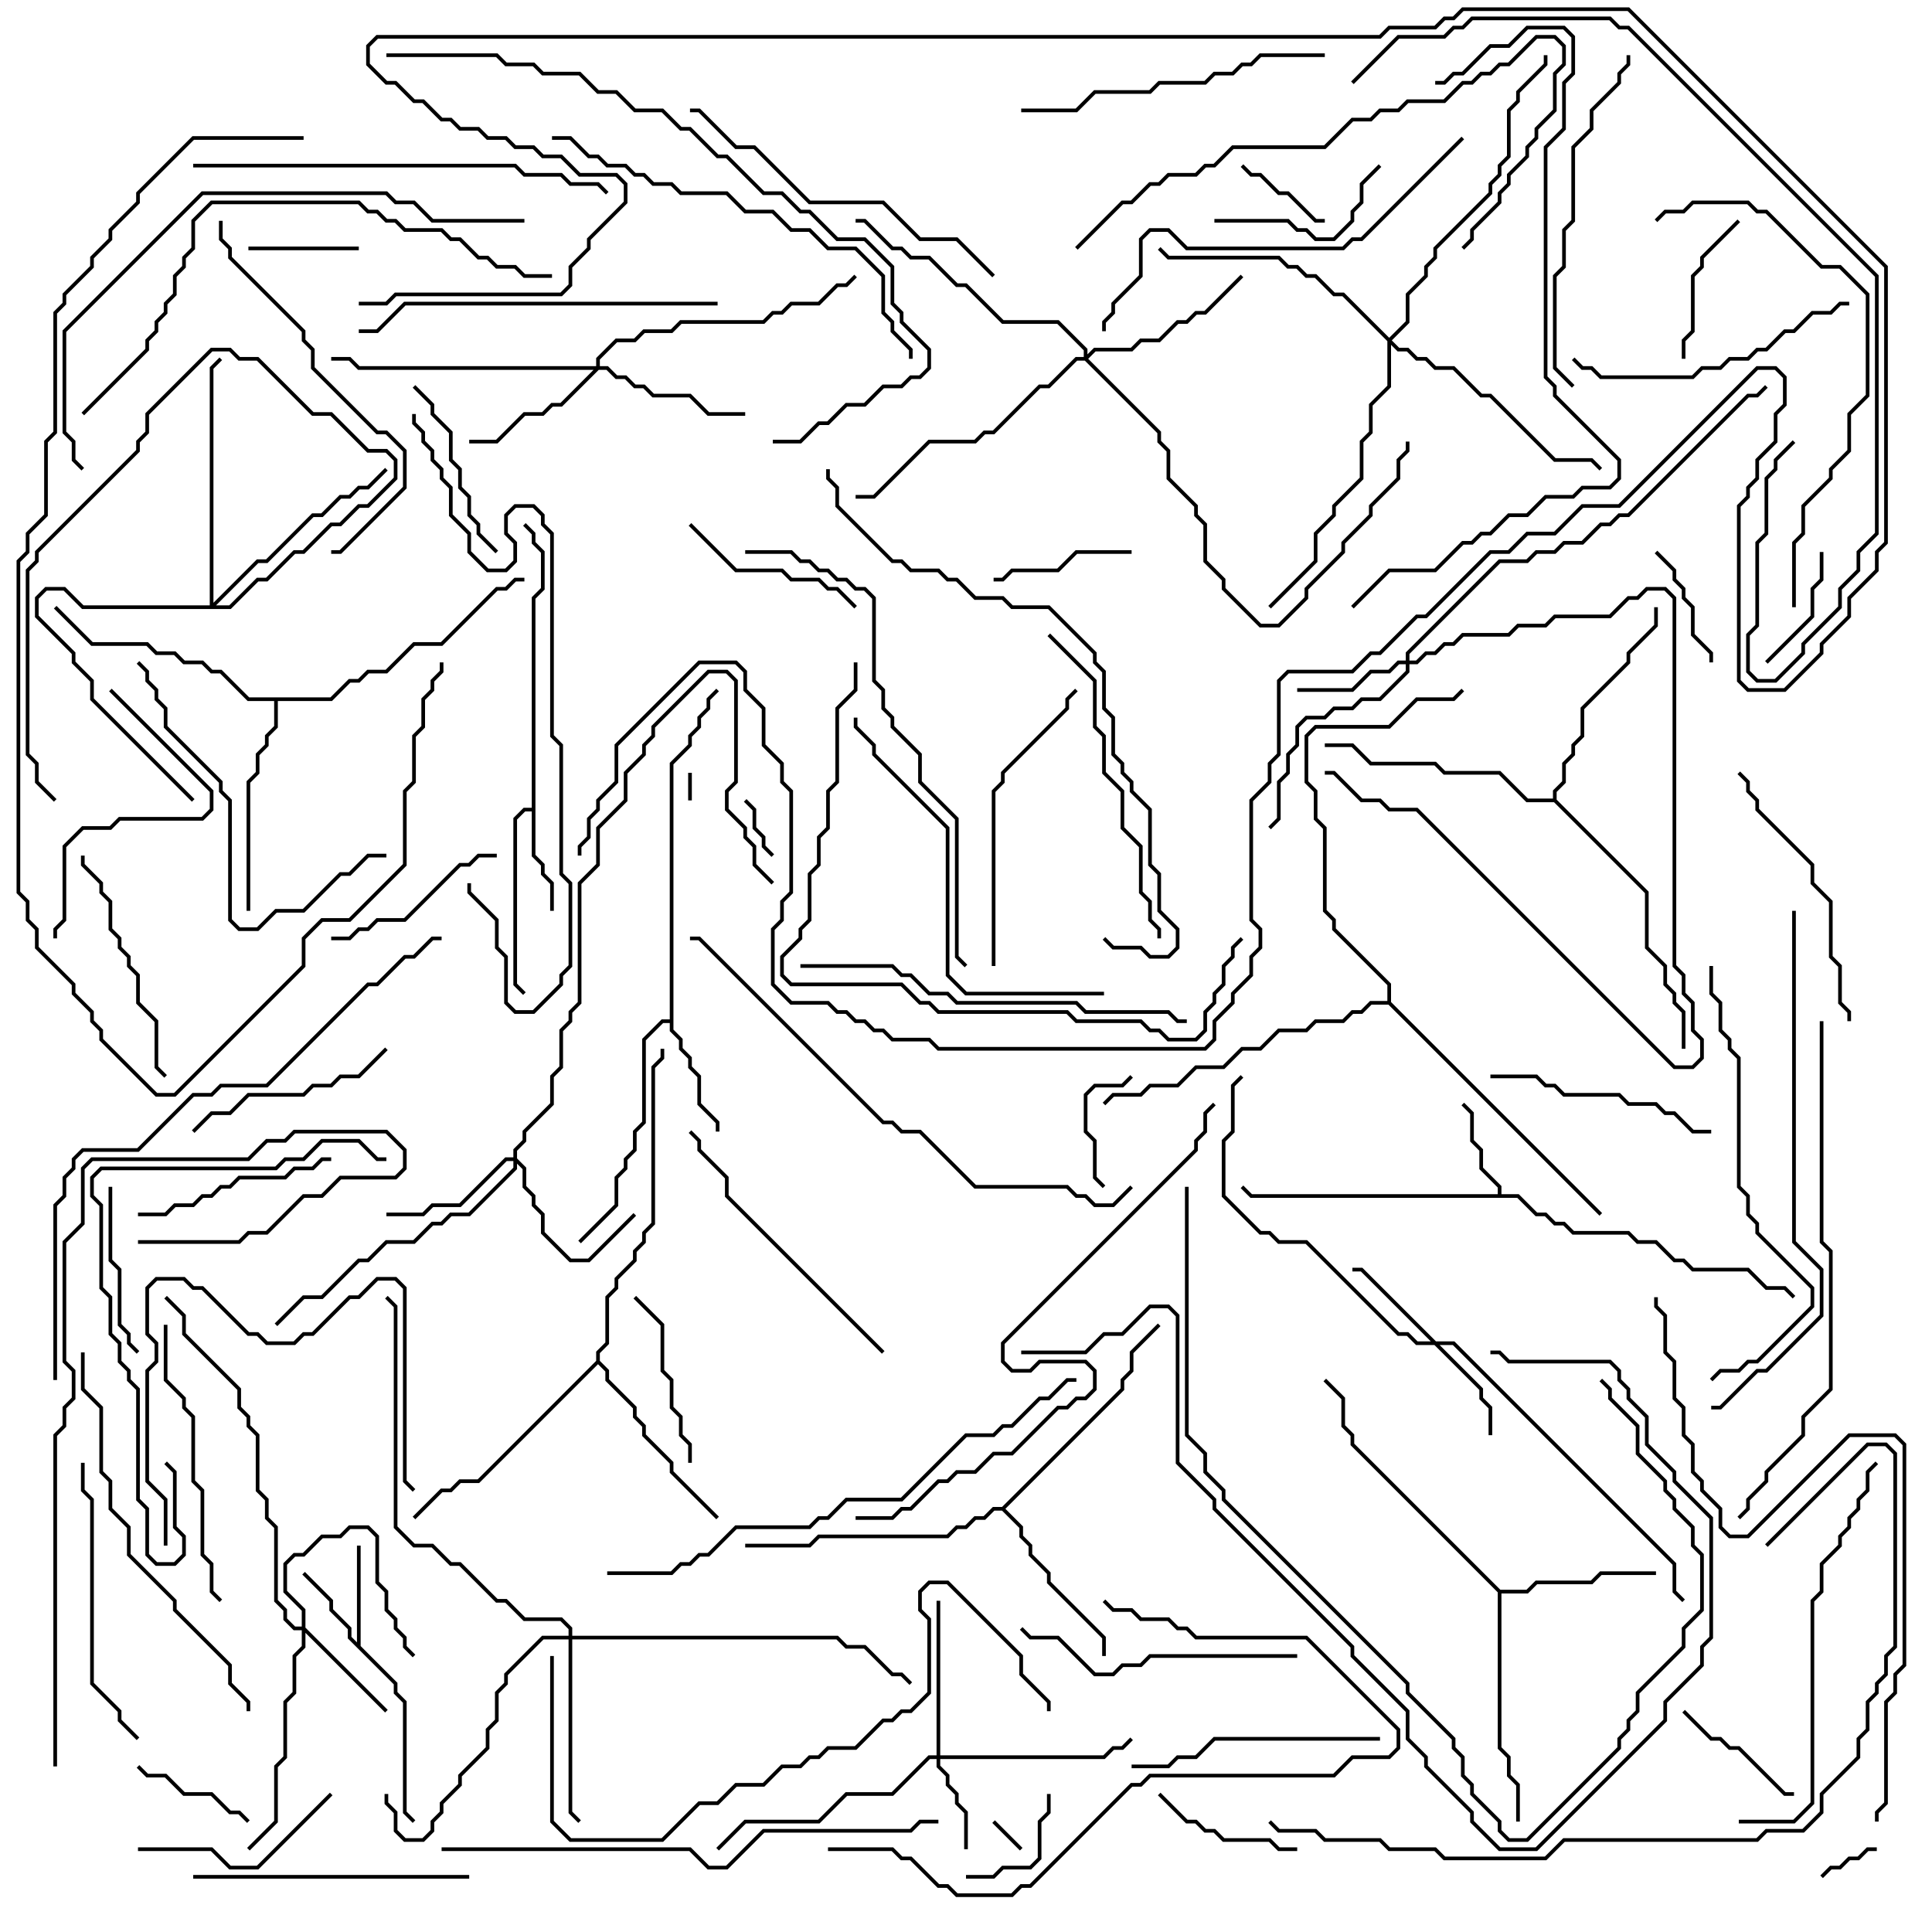 <svg version="1.1" width="105" height="105" xmlns="http://www.w3.org/2000/svg"><path d="M19.4,89.259L19.4,84L19.6,84L19.6,89.459L21.6,91.459L21.6,91.959L22.1,92.459L22.1,98.459L22.571,98.929L22.429,99.071L21.9,98.541L21.9,92.541L21.4,92.041L21.4,91.541L18.9,89.041L18.9,88.541L17.9,87.541L17.9,87.041L16.429,85.571L16.571,85.429L18.1,86.959L18.1,87.459L19.1,88.459L19.1,88.959z" stroke="none"/><path d="M81.4,64.9L81.4,64.541L80.4,63.541L80.4,62.541L79.9,62.041L79.9,60.541L79.429,60.071L79.571,59.929L80.1,60.459L80.1,61.959L80.6,62.459L80.6,63.459L81.6,64.459L81.6,64.9L82.541,64.9L83.541,65.9L84.041,65.9L84.541,66.4L85.041,66.4L85.541,66.9L88.541,66.9L89.041,67.4L90.041,67.4L91.041,68.4L91.541,68.4L92.041,68.9L95.041,68.9L96.041,69.9L97.041,69.9L97.571,70.429L97.429,70.571L96.959,70.1L95.959,70.1L94.959,69.1L91.959,69.1L91.459,68.6L90.959,68.6L89.959,67.6L88.959,67.6L88.459,67.1L85.459,67.1L84.959,66.6L84.459,66.6L83.959,66.1L83.459,66.1L82.459,65.1L67.959,65.1L67.429,64.571L67.571,64.429L68.041,64.9z" stroke="none"/><path d="M28.9,43.9L28.9,32.459L29.4,31.959L29.4,30.041L28.9,29.541L28.9,29.041L28.429,28.571L28.571,28.429L29.1,28.959L29.1,29.459L29.6,29.959L29.6,32.041L29.1,32.541L29.1,46.459L29.6,46.959L29.6,47.459L30.1,47.959L30.1,49.5L29.9,49.5L29.9,48.041L29.4,47.541L29.4,47.041L28.9,46.541L28.9,44.1L28.541,44.1L28.1,44.541L28.1,53.459L28.571,53.929L28.429,54.071L27.9,53.541L27.9,44.459L28.459,43.9z" stroke="none"/><path d="M36.4,55.4L36.4,41.459L37.4,40.459L37.4,39.959L37.9,39.459L37.9,38.959L38.4,38.459L38.4,37.959L38.929,37.429L39.071,37.571L38.6,38.041L38.6,38.541L38.1,39.041L38.1,39.541L37.6,40.041L37.6,40.541L36.6,41.541L36.6,55.959L37.1,56.459L37.1,56.959L37.6,57.459L37.6,57.959L38.1,58.459L38.1,59.959L39.1,60.959L39.1,61.5L38.9,61.5L38.9,61.041L37.9,60.041L37.9,58.541L37.4,58.041L37.4,57.541L36.9,57.041L36.9,56.541L36.4,56.041L36.4,55.6L36.041,55.6L35.1,56.541L35.1,61.041L34.6,61.541L34.6,62.541L34.1,63.041L34.1,63.541L33.6,64.041L33.6,65.541L31.571,67.571L31.429,67.429L33.4,65.459L33.4,63.959L33.9,63.459L33.9,62.959L34.4,62.459L34.4,61.459L34.9,60.959L34.9,56.459L35.959,55.4z" stroke="none"/><path d="M81.541,86.4L82.959,86.4L83.459,85.9L86.459,85.9L86.959,85.4L90,85.4L90,85.6L87.041,85.6L86.541,86.1L83.541,86.1L83.041,86.6L81.6,86.6L81.6,94.959L82.1,95.459L82.1,96.459L82.6,96.959L82.6,99L82.4,99L82.4,97.041L81.9,96.541L81.9,95.541L81.4,95.041L81.4,86.541L73.4,78.541L73.4,78.041L72.9,77.541L72.9,76.041L71.929,75.071L72.071,74.929L73.1,75.959L73.1,77.459L73.6,77.959L73.6,78.459z" stroke="none"/><path d="M54.459,81.9L60.9,75.459L60.9,74.959L61.4,74.459L61.4,73.459L62.929,71.929L63.071,72.071L61.6,73.541L61.6,74.541L61.1,75.041L61.1,75.541L54.641,82L55.6,82.959L55.6,83.459L56.1,83.959L56.1,84.459L57.1,85.459L57.1,85.959L60.1,88.959L60.1,90L59.9,90L59.9,89.041L56.9,86.041L56.9,85.541L55.9,84.541L55.9,84.041L55.4,83.541L55.4,83.041L54.459,82.1L54.041,82.1L53.541,82.6L53.041,82.6L52.541,83.1L52.041,83.1L51.541,83.6L44.541,83.6L44.041,84.1L40.5,84.1L40.5,83.9L43.959,83.9L44.459,83.4L51.459,83.4L51.959,82.9L52.459,82.9L52.959,82.4L53.459,82.4L53.959,81.9z" stroke="none"/><path d="M32.4,73.959L32.4,73.459L32.9,72.959L32.9,70.459L33.4,69.959L33.4,69.459L34.4,68.459L34.4,67.959L34.9,67.459L34.9,66.959L35.4,66.459L35.4,57.959L35.9,57.459L35.9,57L36.1,57L36.1,57.541L35.6,58.041L35.6,66.541L35.1,67.041L35.1,67.541L34.6,68.041L34.6,68.541L33.6,69.541L33.6,70.041L33.1,70.541L33.1,73.041L32.6,73.541L32.6,73.959L33.1,74.459L33.1,74.959L34.6,76.459L34.6,76.959L35.1,77.459L35.1,77.959L36.6,79.459L36.6,79.959L39.071,82.429L38.929,82.571L36.4,80.041L36.4,79.541L34.9,78.041L34.9,77.541L34.4,77.041L34.4,76.541L32.9,75.041L32.9,74.541L32.5,74.141L26.041,80.6L25.041,80.6L24.541,81.1L24.041,81.1L22.571,82.571L22.429,82.429L23.959,80.9L24.459,80.9L24.959,80.4L25.959,80.4z" stroke="none"/><path d="M17.959,37.9L18.959,36.9L19.459,36.9L19.959,36.4L20.959,36.4L22.459,34.9L23.959,34.9L26.959,31.9L27.459,31.9L27.959,31.4L28.5,31.4L28.5,31.6L28.041,31.6L27.541,32.1L27.041,32.1L24.041,35.1L22.541,35.1L21.041,36.6L20.041,36.6L19.541,37.1L19.041,37.1L18.041,38.1L15.1,38.1L15.1,39.541L14.6,40.041L14.6,40.541L14.1,41.041L14.1,42.041L13.6,42.541L13.6,49.5L13.4,49.5L13.4,42.459L13.9,41.959L13.9,40.959L14.4,40.459L14.4,39.959L14.9,39.459L14.9,38.1L13.459,38.1L11.959,36.6L11.459,36.6L10.959,36.1L9.959,36.1L9.459,35.6L8.459,35.6L7.959,35.1L4.959,35.1L2.929,33.071L3.071,32.929L5.041,34.9L8.041,34.9L8.541,35.4L9.541,35.4L10.041,35.9L11.041,35.9L11.541,36.4L12.041,36.4L13.541,37.9z" stroke="none"/><path d="M84.4,43.4L84.4,42.959L84.9,42.459L84.9,41.459L85.4,40.959L85.4,40.459L85.9,39.959L85.9,38.459L88.4,35.959L88.4,35.459L89.9,33.959L89.9,33L90.1,33L90.1,34.041L88.6,35.541L88.6,36.041L86.1,38.541L86.1,40.041L85.6,40.541L85.6,41.041L85.1,41.541L85.1,42.541L84.6,43.041L84.6,43.459L89.6,48.459L89.6,51.459L90.6,52.459L90.6,53.459L91.1,53.959L91.1,54.459L91.6,54.959L91.6,57L91.4,57L91.4,55.041L90.9,54.541L90.9,54.041L90.4,53.541L90.4,52.541L89.4,51.541L89.4,48.541L84.459,43.6L82.959,43.6L81.459,42.1L78.459,42.1L77.959,41.6L74.459,41.6L73.459,40.6L72,40.6L72,40.4L73.541,40.4L74.541,41.4L78.041,41.4L78.541,41.9L81.541,41.9L83.041,43.4z" stroke="none"/><path d="M75.4,54.4L75.4,53.541L72.4,50.541L72.4,50.041L71.9,49.541L71.9,45.041L71.4,44.541L71.4,43.041L70.9,42.541L70.9,39.959L71.459,39.4L75.459,39.4L76.959,37.9L78.959,37.9L79.429,37.429L79.571,37.571L79.041,38.1L77.041,38.1L75.541,39.6L71.541,39.6L71.1,40.041L71.1,42.459L71.6,42.959L71.6,44.459L72.1,44.959L72.1,49.459L72.6,49.959L72.6,50.459L75.6,53.459L75.6,54.459L87.071,65.929L86.929,66.071L75.459,54.6L74.541,54.6L74.041,55.1L73.541,55.1L73.041,55.6L71.541,55.6L71.041,56.1L69.541,56.1L68.541,57.1L67.541,57.1L66.541,58.1L65.041,58.1L64.041,59.1L62.541,59.1L62.041,59.6L60.541,59.6L60.071,60.071L59.929,59.929L60.459,59.4L61.959,59.4L62.459,58.9L63.959,58.9L64.959,57.9L66.459,57.9L67.459,56.9L68.459,56.9L69.459,55.9L70.959,55.9L71.459,55.4L72.959,55.4L73.459,54.9L73.959,54.9L74.459,54.4z" stroke="none"/><path d="M50.9,95.4L50.9,87L51.1,87L51.1,95.4L59.959,95.4L60.459,94.9L60.959,94.9L61.429,94.429L61.571,94.571L61.041,95.1L60.541,95.1L60.041,95.6L51.1,95.6L51.1,95.959L51.6,96.459L51.6,96.959L52.1,97.459L52.1,97.959L52.6,98.459L52.6,100.5L52.4,100.5L52.4,98.541L51.9,98.041L51.9,97.541L51.4,97.041L51.4,96.541L50.9,96.041L50.9,95.6L50.541,95.6L48.541,97.6L46.041,97.6L44.541,99.1L40.541,99.1L39.071,100.571L38.929,100.429L40.459,98.9L44.459,98.9L45.959,97.4L48.459,97.4L50.459,95.4z" stroke="none"/><path d="M78.041,72.9L79.041,72.9L91.1,84.959L91.1,86.459L91.571,86.929L91.429,87.071L90.9,86.541L90.9,85.041L78.959,73.1L78.241,73.1L80.6,75.459L80.6,75.959L81.1,76.459L81.1,78L80.9,78L80.9,76.541L80.4,76.041L80.4,75.541L77.959,73.1L76.959,73.1L76.459,72.6L75.959,72.6L70.959,67.6L69.459,67.6L68.959,67.1L68.459,67.1L66.4,65.041L66.4,61.959L66.9,61.459L66.9,58.959L67.429,58.429L67.571,58.571L67.1,59.041L67.1,61.541L66.6,62.041L66.6,64.959L68.541,66.9L69.041,66.9L69.541,67.4L71.041,67.4L76.041,72.4L76.541,72.4L77.041,72.9L77.759,72.9L73.959,69.1L73.5,69.1L73.5,68.9L74.041,68.9z" stroke="none"/><path d="M16.4,88.4L16.4,87.541L15.4,86.541L15.4,84.959L15.959,84.4L16.459,84.4L17.459,83.4L18.459,83.4L18.959,82.9L20.041,82.9L20.6,83.459L20.6,85.959L21.1,86.459L21.1,87.459L21.6,87.959L21.6,88.459L22.1,88.959L22.1,89.459L22.571,89.929L22.429,90.071L21.9,89.541L21.9,89.041L21.4,88.541L21.4,88.041L20.9,87.541L20.9,86.541L20.4,86.041L20.4,83.541L19.959,83.1L19.041,83.1L18.541,83.6L17.541,83.6L16.541,84.6L16.041,84.6L15.6,85.041L15.6,86.459L16.6,87.459L16.6,88.459L21.071,92.929L20.929,93.071L16.6,88.741L16.6,89.541L16.1,90.041L16.1,92.041L15.6,92.541L15.6,95.541L15.1,96.041L15.1,99.041L13.571,100.571L13.429,100.429L14.9,98.959L14.9,95.959L15.4,95.459L15.4,92.459L15.9,91.959L15.9,89.959L16.4,89.459L16.4,88.6L15.959,88.6L15.4,88.041L15.4,87.541L14.9,87.041L14.9,83.041L14.4,82.541L14.4,81.541L13.9,81.041L13.9,78.041L13.4,77.541L13.4,77.041L12.9,76.541L12.9,75.541L9.9,72.541L9.9,71.541L8.929,70.571L9.071,70.429L10.1,71.459L10.1,72.459L13.1,75.459L13.1,76.459L13.6,76.959L13.6,77.459L14.1,77.959L14.1,80.959L14.6,81.459L14.6,82.459L15.1,82.959L15.1,86.959L15.6,87.459L15.6,87.959L16.041,88.4z" stroke="none"/><path d="M76.4,35.9L76.4,35.459L81.459,30.4L82.959,30.4L83.459,29.9L84.459,29.9L84.959,29.4L85.959,29.4L86.959,28.4L87.459,28.4L87.959,27.9L88.459,27.9L94.959,21.4L95.459,21.4L95.929,20.929L96.071,21.071L95.541,21.6L95.041,21.6L88.541,28.1L88.041,28.1L87.541,28.6L87.041,28.6L86.041,29.6L85.041,29.6L84.541,30.1L83.541,30.1L83.041,30.6L81.541,30.6L76.6,35.541L76.6,35.9L76.959,35.9L77.459,35.4L77.959,35.4L78.459,34.9L78.959,34.9L79.459,34.4L81.959,34.4L82.459,33.9L83.959,33.9L84.459,33.4L87.459,33.4L88.459,32.4L88.959,32.4L89.459,31.9L90.541,31.9L91.1,32.459L91.1,52.459L91.6,52.959L91.6,53.959L92.1,54.459L92.1,55.959L92.6,56.459L92.6,57.541L92.041,58.1L90.959,58.1L76.959,44.1L75.459,44.1L74.959,43.6L73.959,43.6L72.459,42.1L72,42.1L72,41.9L72.541,41.9L74.041,43.4L75.041,43.4L75.541,43.9L77.041,43.9L91.041,57.9L91.959,57.9L92.4,57.459L92.4,56.541L91.9,56.041L91.9,54.541L91.4,54.041L91.4,53.041L90.9,52.541L90.9,32.541L90.459,32.1L89.541,32.1L89.041,32.6L88.541,32.6L87.541,33.6L84.541,33.6L84.041,34.1L82.541,34.1L82.041,34.6L79.541,34.6L79.041,35.1L78.541,35.1L78.041,35.6L77.541,35.6L77.041,36.1L76.6,36.1L76.6,36.541L75.041,38.1L74.041,38.1L73.541,38.6L72.541,38.6L72.041,39.1L71.041,39.1L70.6,39.541L70.6,40.541L70.1,41.041L70.1,42.041L69.6,42.541L69.6,44.541L69.071,45.071L68.929,44.929L69.4,44.459L69.4,42.459L69.9,41.959L69.9,40.959L70.4,40.459L70.4,39.459L70.959,38.9L71.959,38.9L72.459,38.4L73.459,38.4L73.959,37.9L74.959,37.9L76.4,36.459L76.4,36.1L76.041,36.1L75.541,36.6L74.541,36.6L73.541,37.6L70.5,37.6L70.5,37.4L73.459,37.4L74.459,36.4L75.459,36.4L75.959,35.9z" stroke="none"/><path d="M27.9,62.9L27.9,62.459L28.4,61.959L28.4,61.459L29.9,59.959L29.9,58.459L30.4,57.959L30.4,55.959L30.9,55.459L30.9,54.959L31.4,54.459L31.4,47.959L32.4,46.959L32.4,44.959L33.9,43.459L33.9,41.959L34.9,40.959L34.9,40.459L35.4,39.959L35.4,39.459L38.459,36.4L39.541,36.4L40.1,36.959L40.1,42.541L39.6,43.041L39.6,43.959L40.6,44.959L40.6,45.459L41.1,45.959L41.1,46.959L42.071,47.929L41.929,48.071L40.9,47.041L40.9,46.041L40.4,45.541L40.4,45.041L39.4,44.041L39.4,42.959L39.9,42.459L39.9,37.041L39.459,36.6L38.541,36.6L35.6,39.541L35.6,40.041L35.1,40.541L35.1,41.041L34.1,42.041L34.1,43.541L32.6,45.041L32.6,47.041L31.6,48.041L31.6,54.541L31.1,55.041L31.1,55.541L30.6,56.041L30.6,58.041L30.1,58.541L30.1,60.041L28.6,61.541L28.6,62.041L28.1,62.541L28.1,62.959L28.6,63.459L28.6,64.459L29.1,64.959L29.1,65.459L29.6,65.959L29.6,66.959L31.041,68.4L31.959,68.4L34.429,65.929L34.571,66.071L32.041,68.6L30.959,68.6L29.4,67.041L29.4,66.041L28.9,65.541L28.9,65.041L28.4,64.541L28.4,63.541L28.1,63.241L28.1,63.541L25.541,66.1L24.541,66.1L24.041,66.6L23.541,66.6L22.541,67.6L21.041,67.6L20.041,68.6L19.541,68.6L17.541,70.6L16.541,70.6L15.071,72.071L14.929,71.929L16.459,70.4L17.459,70.4L19.459,68.4L19.959,68.4L20.959,67.4L22.459,67.4L23.459,66.4L23.959,66.4L24.459,65.9L25.459,65.9L27.9,63.459L27.9,63.1L27.541,63.1L25.041,65.6L23.541,65.6L23.041,66.1L21,66.1L21,65.9L22.959,65.9L23.459,65.4L24.959,65.4L27.459,62.9z" stroke="none"/><path d="M32.4,19.9L32.4,19.459L33.459,18.4L34.459,18.4L34.959,17.9L36.459,17.9L36.959,17.4L41.459,17.4L41.959,16.9L42.459,16.9L42.959,16.4L44.459,16.4L45.459,15.4L45.959,15.4L46.429,14.929L46.571,15.071L46.041,15.6L45.541,15.6L44.541,16.6L43.041,16.6L42.541,17.1L42.041,17.1L41.541,17.6L37.041,17.6L36.541,18.1L35.041,18.1L34.541,18.6L33.541,18.6L32.6,19.541L32.6,19.9L33.041,19.9L33.541,20.4L34.041,20.4L34.541,20.9L35.041,20.9L35.541,21.4L37.541,21.4L38.541,22.4L40.5,22.4L40.5,22.6L38.459,22.6L37.459,21.6L35.459,21.6L34.959,21.1L34.459,21.1L33.959,20.6L33.459,20.6L32.959,20.1L32.541,20.1L30.541,22.1L30.041,22.1L29.541,22.6L28.541,22.6L27.041,24.1L25.5,24.1L25.5,23.9L26.959,23.9L28.459,22.4L29.459,22.4L29.959,21.9L30.459,21.9L32.259,20.1L19.459,20.1L18.959,19.6L18,19.6L18,19.4L19.041,19.4L19.541,19.9z" stroke="none"/><path d="M58.9,19.4L58.9,19.041L57.459,17.6L54.459,17.6L52.459,15.6L51.959,15.6L50.459,14.1L49.459,14.1L48.959,13.6L48.459,13.6L46.959,12.1L46.5,12.1L46.5,11.9L47.041,11.9L48.541,13.4L49.041,13.4L49.541,13.9L50.541,13.9L52.041,15.4L52.541,15.4L54.541,17.4L57.541,17.4L59.1,18.959L59.1,19.259L59.459,18.9L61.459,18.9L61.959,18.4L62.959,18.4L63.959,17.4L64.459,17.4L64.959,16.9L65.459,16.9L67.429,14.929L67.571,15.071L65.541,17.1L65.041,17.1L64.541,17.6L64.041,17.6L63.041,18.6L62.041,18.6L61.541,19.1L59.541,19.1L59.141,19.5L63.1,23.459L63.1,23.959L63.6,24.459L63.6,25.959L65.1,27.459L65.1,27.959L65.6,28.459L65.6,30.459L66.6,31.459L66.6,31.959L68.541,33.9L69.459,33.9L70.9,32.459L70.9,31.959L72.9,29.959L72.9,29.459L74.4,27.959L74.4,27.459L75.9,25.959L75.9,24.959L76.4,24.459L76.4,24L76.6,24L76.6,24.541L76.1,25.041L76.1,26.041L74.6,27.541L74.6,28.041L73.1,29.541L73.1,30.041L71.1,32.041L71.1,32.541L69.541,34.1L68.459,34.1L66.4,32.041L66.4,31.541L65.4,30.541L65.4,28.541L64.9,28.041L64.9,27.541L63.4,26.041L63.4,24.541L62.9,24.041L62.9,23.541L58.959,19.6L58.541,19.6L57.041,21.1L56.541,21.1L54.041,23.6L53.541,23.6L53.041,24.1L50.541,24.1L47.541,27.1L46.5,27.1L46.5,26.9L47.459,26.9L50.459,23.9L52.959,23.9L53.459,23.4L53.959,23.4L56.459,20.9L56.959,20.9L58.459,19.4z" stroke="none"/><path d="M30.9,88.9L30.9,88.541L30.459,88.1L28.459,88.1L27.459,87.1L26.959,87.1L24.959,85.1L24.459,85.1L23.459,84.1L22.459,84.1L21.4,83.041L21.4,71.041L20.929,70.571L21.071,70.429L21.6,70.959L21.6,82.959L22.541,83.9L23.541,83.9L24.541,84.9L25.041,84.9L27.041,86.9L27.541,86.9L28.541,87.9L30.541,87.9L31.1,88.459L31.1,88.9L45.541,88.9L46.041,89.4L47.041,89.4L48.541,90.9L49.041,90.9L49.571,91.429L49.429,91.571L48.959,91.1L48.459,91.1L46.959,89.6L45.959,89.6L45.459,89.1L31.1,89.1L31.1,98.459L31.571,98.929L31.429,99.071L30.9,98.541L30.9,89.1L29.541,89.1L27.6,91.041L27.6,91.541L27.1,92.041L27.1,93.541L26.6,94.041L26.6,95.041L25.1,96.541L25.1,97.041L24.1,98.041L24.1,98.541L23.6,99.041L23.6,99.541L23.041,100.1L21.959,100.1L21.4,99.541L21.4,98.541L20.9,98.041L20.9,97.5L21.1,97.5L21.1,97.959L21.6,98.459L21.6,99.459L22.041,99.9L22.959,99.9L23.4,99.459L23.4,98.959L23.9,98.459L23.9,97.959L24.9,96.959L24.9,96.459L26.4,94.959L26.4,93.959L26.9,93.459L26.9,91.959L27.4,91.459L27.4,90.959L29.459,88.9z" stroke="none"/><path d="M11.4,32.9L11.4,19.959L11.929,19.429L12.071,19.571L11.6,20.041L11.6,32.759L13.959,30.4L14.459,30.4L16.959,27.9L17.459,27.9L18.459,26.9L18.959,26.9L19.459,26.4L19.959,26.4L20.929,25.429L21.071,25.571L20.041,26.6L19.541,26.6L19.041,27.1L18.541,27.1L17.541,28.1L17.041,28.1L14.541,30.6L14.041,30.6L11.741,32.9L12.459,32.9L13.959,31.4L14.459,31.4L15.959,29.9L16.459,29.9L17.959,28.4L18.459,28.4L19.459,27.4L19.959,27.4L21.4,25.959L21.4,25.041L20.959,24.6L19.959,24.6L17.959,22.6L16.959,22.6L13.959,19.6L12.959,19.6L12.459,19.1L11.541,19.1L8.1,22.541L8.1,23.541L7.6,24.041L7.6,24.541L2.1,30.041L2.1,30.541L1.6,31.041L1.6,40.959L2.1,41.459L2.1,42.459L3.071,43.429L2.929,43.571L1.9,42.541L1.9,41.541L1.4,41.041L1.4,30.959L1.9,30.459L1.9,29.959L7.4,24.459L7.4,23.959L7.9,23.459L7.9,22.459L11.459,18.9L12.541,18.9L13.041,19.4L14.041,19.4L17.041,22.4L18.041,22.4L20.041,24.4L21.041,24.4L21.6,24.959L21.6,26.041L20.041,27.6L19.541,27.6L18.541,28.6L18.041,28.6L16.541,30.1L16.041,30.1L14.541,31.6L14.041,31.6L12.541,33.1L4.459,33.1L3.459,32.1L2.541,32.1L2.1,32.541L2.1,33.459L4.1,35.459L4.1,35.959L5.1,36.959L5.1,37.959L10.571,43.429L10.429,43.571L4.9,38.041L4.9,37.041L3.9,36.041L3.9,35.541L1.9,33.541L1.9,32.459L2.459,31.9L3.541,31.9L4.541,32.9z" stroke="none"/><path d="M75.5,18.359L76.4,17.459L76.4,15.959L77.4,14.959L77.4,14.459L77.9,13.959L77.9,13.459L80.9,10.459L80.9,9.959L81.4,9.459L81.4,8.959L81.9,8.459L81.9,5.959L82.4,5.459L82.4,4.959L83.9,3.459L83.9,3L84.1,3L84.1,3.541L82.6,5.041L82.6,5.541L82.1,6.041L82.1,8.541L81.6,9.041L81.6,9.541L81.1,10.041L81.1,10.541L78.1,13.541L78.1,14.041L77.6,14.541L77.6,15.041L76.6,16.041L76.6,17.541L75.641,18.5L76.041,18.9L76.541,18.9L77.041,19.4L77.541,19.4L78.041,19.9L79.041,19.9L80.541,21.4L81.041,21.4L84.541,24.9L86.541,24.9L87.071,25.429L86.929,25.571L86.459,25.1L84.459,25.1L80.959,21.6L80.459,21.6L78.959,20.1L77.959,20.1L77.459,19.6L76.959,19.6L76.459,19.1L75.959,19.1L75.6,18.741L75.6,21.041L74.6,22.041L74.6,23.541L74.1,24.041L74.1,26.041L72.6,27.541L72.6,28.041L71.6,29.041L71.6,30.541L69.071,33.071L68.929,32.929L71.4,30.459L71.4,28.959L72.4,27.959L72.4,27.459L73.9,25.959L73.9,23.959L74.4,23.459L74.4,21.959L75.4,20.959L75.4,18.541L72.959,16.1L72.459,16.1L71.459,15.1L70.959,15.1L70.459,14.6L69.959,14.6L69.459,14.1L63.459,14.1L62.929,13.571L63.071,13.429L63.541,13.9L69.541,13.9L70.041,14.4L70.541,14.4L71.041,14.9L71.541,14.9L72.541,15.9L73.041,15.9z" stroke="none"/><path d="M37.4,42L37.6,42L37.6,43.5L37.4,43.5z" stroke="none"/><path d="M53.929,99.071L54.071,98.929L55.571,100.429L55.429,100.571z" stroke="none"/><path d="M42.071,46.429L41.929,46.571L41.4,46.041L41.4,45.541L40.9,45.041L40.9,44.041L40.429,43.571L40.571,43.429L41.1,43.959L41.1,44.959L41.6,45.459L41.6,45.959z" stroke="none"/><path d="M99.071,102.071L98.929,101.929L99.459,101.4L99.959,101.4L100.459,100.9L100.959,100.9L101.459,100.4L102,100.4L102,100.6L101.541,100.6L101.041,101.1L100.541,101.1L100.041,101.6L99.541,101.6z" stroke="none"/><path d="M67.429,9.071L67.571,8.929L68.041,9.4L68.541,9.4L69.541,10.4L70.041,10.4L71.541,11.9L72,11.9L72,12.1L71.459,12.1L69.959,10.6L69.459,10.6L68.459,9.6L67.959,9.6z" stroke="none"/><path d="M19.5,13.4L19.5,13.6L13.5,13.6L13.5,13.4z" stroke="none"/><path d="M61.429,58.429L61.571,58.571L61.041,59.1L59.541,59.1L59.1,59.541L59.1,61.459L59.6,61.959L59.6,63.959L60.071,64.429L59.929,64.571L59.4,64.041L59.4,62.041L58.9,61.541L58.9,59.459L59.459,58.9L60.959,58.9z" stroke="none"/><path d="M52.5,102.1L52.5,101.9L53.959,101.9L54.459,101.4L55.959,101.4L56.4,100.959L56.4,98.959L56.9,98.459L56.9,97.5L57.1,97.5L57.1,98.541L56.6,99.041L56.6,101.041L56.041,101.6L54.541,101.6L54.041,102.1z" stroke="none"/><path d="M89.929,30.071L90.071,29.929L91.1,30.959L91.1,31.459L91.6,31.959L91.6,32.459L92.1,32.959L92.1,34.459L93.1,35.459L93.1,36L92.9,36L92.9,35.541L91.9,34.541L91.9,33.041L91.4,32.541L91.4,32.041L90.9,31.541L90.9,31.041z" stroke="none"/><path d="M7.429,96.071L7.571,95.929L8.041,96.4L9.041,96.4L10.041,97.4L11.541,97.4L12.541,98.4L13.041,98.4L13.571,98.929L13.429,99.071L12.959,98.6L12.459,98.6L11.459,97.6L9.959,97.6L8.959,96.6L7.959,96.6z" stroke="none"/><path d="M96.071,36.071L95.929,35.929L98.4,33.459L98.4,31.959L98.9,31.459L98.9,30L99.1,30L99.1,31.541L98.6,32.041L98.6,33.541z" stroke="none"/><path d="M97.5,97.4L97.5,97.6L96.959,97.6L94.459,95.1L93.959,95.1L93.459,94.6L92.959,94.6L91.429,93.071L91.571,92.929L93.041,94.4L93.541,94.4L94.041,94.9L94.541,94.9L97.041,97.4z" stroke="none"/><path d="M61.5,29.9L61.5,30.1L58.541,30.1L57.541,31.1L55.041,31.1L54.541,31.6L54,31.6L54,31.4L54.459,31.4L54.959,30.9L57.459,30.9L58.459,29.9z" stroke="none"/><path d="M62.929,97.571L63.071,97.429L64.541,98.9L65.041,98.9L65.541,99.4L66.041,99.4L66.541,99.9L69.041,99.9L69.541,100.4L70.5,100.4L70.5,100.6L69.459,100.6L68.959,100.1L66.459,100.1L65.959,99.6L65.459,99.6L64.959,99.1L64.459,99.1z" stroke="none"/><path d="M94.429,11.929L94.571,12.071L92.6,14.041L92.6,14.541L92.1,15.041L92.1,18.041L91.6,18.541L91.6,19.5L91.4,19.5L91.4,18.459L91.9,17.959L91.9,14.959L92.4,14.459L92.4,13.959z" stroke="none"/><path d="M7.571,73.429L7.429,73.571L6.9,73.041L6.9,72.541L6.4,72.041L6.4,69.041L5.9,68.541L5.9,64.5L6.1,64.5L6.1,68.459L6.6,68.959L6.6,71.959L7.1,72.459L7.1,72.959z" stroke="none"/><path d="M37.6,79.5L37.4,79.5L37.4,78.541L36.9,78.041L36.9,77.041L36.4,76.541L36.4,75.041L35.9,74.541L35.9,72.041L34.429,70.571L34.571,70.429L36.1,71.959L36.1,74.459L36.6,74.959L36.6,76.459L37.1,76.959L37.1,77.959L37.6,78.459z" stroke="none"/><path d="M66,12.1L66,11.9L70.041,11.9L70.541,12.4L71.041,12.4L71.541,12.9L72.459,12.9L73.4,11.959L73.4,11.459L73.9,10.959L73.9,9.959L74.929,8.929L75.071,9.071L74.1,10.041L74.1,11.041L73.6,11.541L73.6,12.041L72.541,13.1L71.459,13.1L70.959,12.6L70.459,12.6L69.959,12.1z" stroke="none"/><path d="M37.429,28.571L37.571,28.429L40.041,30.9L42.541,30.9L43.041,31.4L44.541,31.4L45.041,31.9L45.541,31.9L46.571,32.929L46.429,33.071L45.459,32.1L44.959,32.1L44.459,31.6L42.959,31.6L42.459,31.1L39.959,31.1z" stroke="none"/><path d="M22.429,21.071L22.571,20.929L23.6,21.959L23.6,22.459L24.6,23.459L24.6,24.959L25.1,25.459L25.1,26.459L25.6,26.959L25.6,27.959L26.1,28.459L26.1,28.959L27.071,29.929L26.929,30.071L25.9,29.041L25.9,28.541L25.4,28.041L25.4,27.041L24.9,26.541L24.9,25.541L24.4,25.041L24.4,23.541L23.4,22.541L23.4,22.041z" stroke="none"/><path d="M27,46.4L27,46.6L26.041,46.6L25.541,47.1L25.041,47.1L22.041,50.1L20.541,50.1L20.041,50.6L19.541,50.6L19.041,51.1L18,51.1L18,50.9L18.959,50.9L19.459,50.4L19.959,50.4L20.459,49.9L21.959,49.9L24.959,46.9L25.459,46.9L25.959,46.4z" stroke="none"/><path d="M18,62.9L18,63.1L17.541,63.1L17.041,63.6L16.041,63.6L15.541,64.1L13.041,64.1L12.541,64.6L12.041,64.6L11.541,65.1L11.041,65.1L10.541,65.6L9.541,65.6L9.041,66.1L7.5,66.1L7.5,65.9L8.959,65.9L9.459,65.4L10.459,65.4L10.959,64.9L11.459,64.9L11.959,64.4L12.459,64.4L12.959,63.9L15.459,63.9L15.959,63.4L16.959,63.4L17.459,62.9z" stroke="none"/><path d="M7.5,100.6L7.5,100.4L11.541,100.4L12.541,101.4L13.959,101.4L17.929,97.429L18.071,97.571L14.041,101.6L12.459,101.6L11.459,100.6z" stroke="none"/><path d="M10.571,61.571L10.429,61.429L11.459,60.4L12.459,60.4L13.459,59.4L16.459,59.4L16.959,58.9L17.959,58.9L18.459,58.4L19.459,58.4L20.929,56.929L21.071,57.071L19.541,58.6L18.541,58.6L18.041,59.1L17.041,59.1L16.541,59.6L13.541,59.6L12.541,60.6L11.541,60.6z" stroke="none"/><path d="M81,58.6L81,58.4L83.541,58.4L84.041,58.9L84.541,58.9L85.041,59.4L88.041,59.4L88.541,59.9L90.041,59.9L90.541,60.4L91.041,60.4L92.041,61.4L93,61.4L93,61.6L91.959,61.6L90.959,60.6L90.459,60.6L89.959,60.1L88.459,60.1L87.959,59.6L84.959,59.6L84.459,59.1L83.959,59.1L83.459,58.6z" stroke="none"/><path d="M4.4,46.5L4.6,46.5L4.6,46.959L5.6,47.959L5.6,48.459L6.1,48.959L6.1,50.459L6.6,50.959L6.6,51.459L7.1,51.959L7.1,52.459L7.6,52.959L7.6,54.459L8.6,55.459L8.6,57.959L9.071,58.429L8.929,58.571L8.4,58.041L8.4,55.541L7.4,54.541L7.4,53.041L6.9,52.541L6.9,52.041L6.4,51.541L6.4,51.041L5.9,50.541L5.9,49.041L5.4,48.541L5.4,48.041L4.4,47.041z" stroke="none"/><path d="M61.5,96.1L61.5,95.9L63.459,95.9L63.959,95.4L64.959,95.4L65.959,94.4L75,94.4L75,94.6L66.041,94.6L65.041,95.6L64.041,95.6L63.541,96.1z" stroke="none"/><path d="M9.1,84L8.9,84L8.9,81.541L7.9,80.541L7.9,74.459L8.4,73.959L8.4,73.041L7.9,72.541L7.9,69.959L8.459,69.4L10.041,69.4L10.541,69.9L11.041,69.9L13.541,72.4L14.041,72.4L14.541,72.9L15.959,72.9L16.459,72.4L16.959,72.4L18.959,70.4L19.459,70.4L20.459,69.4L21.541,69.4L22.1,69.959L22.1,80.459L22.571,80.929L22.429,81.071L21.9,80.541L21.9,70.041L21.459,69.6L20.541,69.6L19.541,70.6L19.041,70.6L17.041,72.6L16.541,72.6L16.041,73.1L14.459,73.1L13.959,72.6L13.459,72.6L10.959,70.1L10.459,70.1L9.959,69.6L8.541,69.6L8.1,70.041L8.1,72.459L8.6,72.959L8.6,74.041L8.1,74.541L8.1,80.459L9.1,81.459z" stroke="none"/><path d="M5.929,37.571L6.071,37.429L11.6,42.959L11.6,44.041L11.041,44.6L6.541,44.6L6.041,45.1L4.541,45.1L3.6,46.041L3.6,50.041L3.1,50.541L3.1,51L2.9,51L2.9,50.459L3.4,49.959L3.4,45.959L4.459,44.9L5.959,44.9L6.459,44.4L10.959,44.4L11.4,43.959L11.4,43.041z" stroke="none"/><path d="M100.6,55.5L100.4,55.5L100.4,55.041L99.9,54.541L99.9,52.541L99.4,52.041L99.4,49.041L98.4,48.041L98.4,47.041L95.4,44.041L95.4,43.541L94.9,43.041L94.9,42.541L94.429,42.071L94.571,41.929L95.1,42.459L95.1,42.959L95.6,43.459L95.6,43.959L98.6,46.959L98.6,47.959L99.6,48.959L99.6,51.959L100.1,52.459L100.1,54.459L100.6,54.959z" stroke="none"/><path d="M10.5,102.1L10.5,101.9L25.5,101.9L25.5,102.1z" stroke="none"/><path d="M70.5,89.9L70.5,90.1L62.541,90.1L62.041,90.6L61.041,90.6L60.541,91.1L59.459,91.1L57.459,89.1L55.959,89.1L55.429,88.571L55.571,88.429L56.041,88.9L57.541,88.9L59.541,90.9L60.459,90.9L60.959,90.4L61.959,90.4L62.459,89.9z" stroke="none"/><path d="M100.5,16.4L100.5,16.6L100.041,16.6L99.541,17.1L98.541,17.1L97.541,18.1L97.041,18.1L96.041,19.1L95.541,19.1L95.041,19.6L94.041,19.6L93.541,20.1L92.541,20.1L92.041,20.6L86.959,20.6L86.459,20.1L85.959,20.1L85.429,19.571L85.571,19.429L86.041,19.9L86.541,19.9L87.041,20.4L91.959,20.4L92.459,19.9L93.459,19.9L93.959,19.4L94.959,19.4L95.459,18.9L95.959,18.9L96.959,17.9L97.459,17.9L98.459,16.9L99.459,16.9L99.959,16.4z" stroke="none"/><path d="M7.571,94.429L7.429,94.571L6.4,93.541L6.4,93.041L4.9,91.541L4.9,81.541L4.4,81.041L4.4,79.5L4.6,79.5L4.6,80.959L5.1,81.459L5.1,91.459L6.6,92.959L6.6,93.459z" stroke="none"/><path d="M8.9,72L9.1,72L9.1,74.959L10.1,75.959L10.1,76.459L10.6,76.959L10.6,80.459L11.1,80.959L11.1,84.459L11.6,84.959L11.6,86.459L12.071,86.929L11.929,87.071L11.4,86.541L11.4,85.041L10.9,84.541L10.9,81.041L10.4,80.541L10.4,77.041L9.9,76.541L9.9,76.041L8.9,75.041z" stroke="none"/><path d="M54.1,52.5L53.9,52.5L53.9,42.959L54.4,42.459L54.4,41.959L57.9,38.459L57.9,37.959L58.429,37.429L58.571,37.571L58.1,38.041L58.1,38.541L54.6,42.041L54.6,42.541L54.1,43.041z" stroke="none"/><path d="M48.071,73.429L47.929,73.571L39.4,65.041L39.4,64.041L37.9,62.541L37.9,62.041L37.429,61.571L37.571,61.429L38.1,61.959L38.1,62.459L39.6,63.959L39.6,64.959z" stroke="none"/><path d="M55.5,6.1L55.5,5.9L58.459,5.9L59.459,4.9L62.459,4.9L62.959,4.4L65.459,4.4L65.959,3.9L66.959,3.9L67.459,3.4L67.959,3.4L68.459,2.9L72,2.9L72,3.1L68.541,3.1L68.041,3.6L67.541,3.6L67.041,4.1L66.041,4.1L65.541,4.6L63.041,4.6L62.541,5.1L59.541,5.1L58.541,6.1z" stroke="none"/><path d="M21,46.4L21,46.6L20.041,46.6L19.041,47.6L18.541,47.6L16.541,49.6L15.041,49.6L14.041,50.6L12.959,50.6L12.4,50.041L12.4,43.541L11.9,43.041L11.9,42.541L8.9,39.541L8.9,38.541L8.4,38.041L8.4,37.541L7.9,37.041L7.9,36.541L7.429,36.071L7.571,35.929L8.1,36.459L8.1,36.959L8.6,37.459L8.6,37.959L9.1,38.459L9.1,39.459L12.1,42.459L12.1,42.959L12.6,43.459L12.6,49.959L13.041,50.4L13.959,50.4L14.959,49.4L16.459,49.4L18.459,47.4L18.959,47.4L19.959,46.4z" stroke="none"/><path d="M56.929,34.571L57.071,34.429L59.6,36.959L59.6,39.459L60.1,39.959L60.1,41.959L61.1,42.959L61.1,44.959L62.1,45.959L62.1,48.459L62.6,48.959L62.6,49.959L63.1,50.459L63.1,51L62.9,51L62.9,50.541L62.4,50.041L62.4,49.041L61.9,48.541L61.9,46.041L60.9,45.041L60.9,43.041L59.9,42.041L59.9,40.041L59.4,39.541L59.4,37.041z" stroke="none"/><path d="M85.571,20.929L85.429,21.071L84.4,20.041L84.4,14.959L84.9,14.459L84.9,12.459L85.4,11.959L85.4,7.959L86.4,6.959L86.4,5.959L87.9,4.459L87.9,3.959L88.4,3.459L88.4,3L88.6,3L88.6,3.541L88.1,4.041L88.1,4.541L86.6,6.041L86.6,7.041L85.6,8.041L85.6,12.041L85.1,12.541L85.1,14.541L84.6,15.041L84.6,19.959z" stroke="none"/><path d="M54.071,14.929L53.929,15.071L51.959,13.1L49.959,13.1L47.959,11.1L43.959,11.1L40.959,8.1L39.959,8.1L37.959,6.1L37.5,6.1L37.5,5.9L38.041,5.9L40.041,7.9L41.041,7.9L44.041,10.9L48.041,10.9L50.041,12.9L52.041,12.9z" stroke="none"/><path d="M11.9,12L12.1,12L12.1,12.959L12.6,13.459L12.6,13.959L16.6,17.959L16.6,18.459L17.1,18.959L17.1,19.959L20.541,23.4L21.041,23.4L22.1,24.459L22.1,26.541L18.541,30.1L18,30.1L18,29.9L18.459,29.9L21.9,26.459L21.9,24.541L20.959,23.6L20.459,23.6L16.9,20.041L16.9,19.041L16.4,18.541L16.4,18.041L12.4,14.041L12.4,13.541L11.9,13.041z" stroke="none"/><path d="M39,16.4L39,16.6L22.041,16.6L20.541,18.1L19.5,18.1L19.5,17.9L20.459,17.9L21.959,16.4z" stroke="none"/><path d="M45,100.6L45,100.4L48.541,100.4L49.041,100.9L49.541,100.9L51.041,102.4L51.541,102.4L52.041,102.9L54.959,102.9L55.459,102.4L55.959,102.4L61.459,96.9L61.959,96.9L62.459,96.4L72.459,96.4L73.459,95.4L75.459,95.4L75.9,94.959L75.9,94.041L70.959,89.1L64.959,89.1L64.459,88.6L63.959,88.6L63.459,88.1L61.959,88.1L61.459,87.6L60.459,87.6L59.929,87.071L60.071,86.929L60.541,87.4L61.541,87.4L62.041,87.9L63.541,87.9L64.041,88.4L64.541,88.4L65.041,88.9L71.041,88.9L76.1,93.959L76.1,95.041L75.541,95.6L73.541,95.6L72.541,96.6L62.541,96.6L62.041,97.1L61.541,97.1L56.041,102.6L55.541,102.6L55.041,103.1L51.959,103.1L51.459,102.6L50.959,102.6L49.459,101.1L48.959,101.1L48.459,100.6z" stroke="none"/><path d="M60,53.9L60,54.1L52.459,54.1L51.4,53.041L51.4,45.041L47.4,41.041L47.4,40.541L46.4,39.541L46.4,39L46.6,39L46.6,39.459L47.6,40.459L47.6,40.959L51.6,44.959L51.6,52.959L52.541,53.9z" stroke="none"/><path d="M8.929,79.571L9.071,79.429L9.6,79.959L9.6,82.959L10.1,83.459L10.1,84.541L9.541,85.1L8.459,85.1L7.9,84.541L7.9,82.041L7.4,81.541L7.4,75.541L6.9,75.041L6.9,74.541L6.4,74.041L6.4,73.041L5.9,72.541L5.9,70.541L5.4,70.041L5.4,65.541L4.9,65.041L4.9,63.959L5.459,63.4L14.959,63.4L15.459,62.9L16.459,62.9L17.459,61.9L19.541,61.9L20.541,62.9L21,62.9L21,63.1L20.459,63.1L19.459,62.1L17.541,62.1L16.541,63.1L15.541,63.1L15.041,63.6L5.541,63.6L5.1,64.041L5.1,64.959L5.6,65.459L5.6,69.959L6.1,70.459L6.1,72.459L6.6,72.959L6.6,73.959L7.1,74.459L7.1,74.959L7.6,75.459L7.6,81.459L8.1,81.959L8.1,84.459L8.541,84.9L9.459,84.9L9.9,84.459L9.9,83.541L9.4,83.041L9.4,80.041z" stroke="none"/><path d="M94.5,99.1L94.5,98.9L97.459,98.9L98.4,97.959L98.4,86.959L98.9,86.459L98.9,84.959L99.9,83.959L99.9,83.459L100.4,82.959L100.4,82.459L100.9,81.959L100.9,81.459L101.4,80.959L101.4,79.959L101.929,79.429L102.071,79.571L101.6,80.041L101.6,81.041L101.1,81.541L101.1,82.041L100.6,82.541L100.6,83.041L100.1,83.541L100.1,84.041L99.1,85.041L99.1,86.541L98.6,87.041L98.6,98.041L97.541,99.1z" stroke="none"/><path d="M58.571,13.571L58.429,13.429L60.959,10.9L61.459,10.9L62.459,9.9L62.959,9.9L63.459,9.4L64.959,9.4L65.459,8.9L65.959,8.9L66.959,7.9L71.959,7.9L73.459,6.4L74.459,6.4L74.959,5.9L75.959,5.9L76.459,5.4L78.459,5.4L79.459,4.4L79.959,4.4L80.459,3.9L80.959,3.9L81.459,3.4L81.959,3.4L83.459,1.9L84.541,1.9L85.1,2.459L85.1,3.541L84.6,4.041L84.6,6.041L83.6,7.041L83.6,7.541L83.1,8.041L83.1,8.541L82.1,9.541L82.1,10.041L81.6,10.541L81.6,11.041L80.1,12.541L80.1,13.041L79.571,13.571L79.429,13.429L79.9,12.959L79.9,12.459L81.4,10.959L81.4,10.459L81.9,9.959L81.9,9.459L82.9,8.459L82.9,7.959L83.4,7.459L83.4,6.959L84.4,5.959L84.4,3.959L84.9,3.459L84.9,2.541L84.459,2.1L83.541,2.1L82.041,3.6L81.541,3.6L81.041,4.1L80.541,4.1L80.041,4.6L79.541,4.6L78.541,5.6L76.541,5.6L76.041,6.1L75.041,6.1L74.541,6.6L73.541,6.6L72.041,8.1L67.041,8.1L66.041,9.1L65.541,9.1L65.041,9.6L63.541,9.6L63.041,10.1L62.541,10.1L61.541,11.1L61.041,11.1z" stroke="none"/><path d="M43.5,52.6L43.5,52.4L48.541,52.4L49.041,52.9L49.541,52.9L50.541,53.9L51.541,53.9L52.041,54.4L58.541,54.4L59.041,54.9L63.541,54.9L64.041,55.4L64.5,55.4L64.5,55.6L63.959,55.6L63.459,55.1L58.959,55.1L58.459,54.6L51.959,54.6L51.459,54.1L50.459,54.1L49.459,53.1L48.959,53.1L48.459,52.6z" stroke="none"/><path d="M4.4,73.5L4.6,73.5L4.6,75.459L5.6,76.459L5.6,79.959L6.1,80.459L6.1,81.959L7.1,82.959L7.1,84.459L9.6,86.959L9.6,87.459L12.6,90.459L12.6,91.459L13.6,92.459L13.6,93L13.4,93L13.4,92.541L12.4,91.541L12.4,90.541L9.4,87.541L9.4,87.041L6.9,84.541L6.9,83.041L5.9,82.041L5.9,80.541L5.4,80.041L5.4,76.541L4.4,75.541z" stroke="none"/><path d="M79.429,7.429L79.571,7.571L74.041,13.1L73.541,13.1L73.041,13.6L64.459,13.6L63.459,12.6L62.541,12.6L62.1,13.041L62.1,15.041L60.6,16.541L60.6,17.041L60.1,17.541L60.1,18L59.9,18L59.9,17.459L60.4,16.959L60.4,16.459L61.9,14.959L61.9,12.959L62.459,12.4L63.541,12.4L64.541,13.4L72.959,13.4L73.459,12.9L73.959,12.9z" stroke="none"/><path d="M90.071,12.071L89.929,11.929L90.459,11.4L91.459,11.4L91.959,10.9L95.041,10.9L95.541,11.4L96.041,11.4L99.041,14.4L100.041,14.4L101.6,15.959L101.6,21.541L100.6,22.541L100.6,24.541L99.6,25.541L99.6,26.041L98.1,27.541L98.1,29.041L97.6,29.541L97.6,33L97.4,33L97.4,29.459L97.9,28.959L97.9,27.459L99.4,25.959L99.4,25.459L100.4,24.459L100.4,22.459L101.4,21.459L101.4,16.041L99.959,14.6L98.959,14.6L95.959,11.6L95.459,11.6L94.959,11.1L92.041,11.1L91.541,11.6L90.541,11.6z" stroke="none"/><path d="M92.9,52.5L93.1,52.5L93.1,53.959L93.6,54.459L93.6,55.959L94.1,56.459L94.1,56.959L94.6,57.459L94.6,64.459L95.1,64.959L95.1,65.959L95.6,66.459L95.6,66.959L98.6,69.959L98.6,71.041L95.541,74.1L95.041,74.1L94.541,74.6L93.541,74.6L93.071,75.071L92.929,74.929L93.459,74.4L94.459,74.4L94.959,73.9L95.459,73.9L98.4,70.959L98.4,70.041L95.4,67.041L95.4,66.541L94.9,66.041L94.9,65.041L94.4,64.541L94.4,57.541L93.9,57.041L93.9,56.541L93.4,56.041L93.4,54.541L92.9,54.041z" stroke="none"/><path d="M10.5,9.1L10.5,8.9L28.041,8.9L28.541,9.4L30.541,9.4L31.041,9.9L32.541,9.9L33.071,10.429L32.929,10.571L32.459,10.1L30.959,10.1L30.459,9.6L28.459,9.6L27.959,9.1z" stroke="none"/><path d="M30,7.6L30,7.4L31.041,7.4L32.041,8.4L32.541,8.4L33.041,8.9L34.041,8.9L34.541,9.4L35.041,9.4L35.541,9.9L36.541,9.9L37.041,10.4L39.541,10.4L40.541,11.4L42.041,11.4L43.041,12.4L44.041,12.4L45.041,13.4L46.541,13.4L48.1,14.959L48.1,16.959L48.6,17.459L48.6,17.959L49.6,18.959L49.6,19.5L49.4,19.5L49.4,19.041L48.4,18.041L48.4,17.541L47.9,17.041L47.9,15.041L46.459,13.6L44.959,13.6L43.959,12.6L42.959,12.6L41.959,11.6L40.459,11.6L39.459,10.6L36.959,10.6L36.459,10.1L35.459,10.1L34.959,9.6L34.459,9.6L33.959,9.1L32.959,9.1L32.459,8.6L31.959,8.6L30.959,7.6z" stroke="none"/><path d="M64.4,64.5L64.6,64.5L64.6,77.959L65.6,78.959L65.6,79.959L66.6,80.959L66.6,81.459L76.6,91.459L76.6,91.959L79.1,94.459L79.1,94.959L79.6,95.459L79.6,96.459L80.1,96.959L80.1,97.459L81.6,98.959L81.6,99.459L82.041,99.9L82.959,99.9L87.9,94.959L87.9,94.459L88.4,93.959L88.4,93.459L88.9,92.959L88.9,91.959L91.4,89.459L91.4,88.459L92.4,87.459L92.4,84.541L91.9,84.041L91.9,83.041L90.9,82.041L90.9,81.541L90.4,81.041L90.4,80.541L88.9,79.041L88.9,77.541L87.4,76.041L87.4,75.541L86.929,75.071L87.071,74.929L87.6,75.459L87.6,75.959L89.1,77.459L89.1,78.959L90.6,80.459L90.6,80.959L91.1,81.459L91.1,81.959L92.1,82.959L92.1,83.959L92.6,84.459L92.6,87.541L91.6,88.541L91.6,89.541L89.1,92.041L89.1,93.041L88.6,93.541L88.6,94.041L88.1,94.541L88.1,95.041L83.041,100.1L81.959,100.1L81.4,99.541L81.4,99.041L79.9,97.541L79.9,97.041L79.4,96.541L79.4,95.541L78.9,95.041L78.9,94.541L76.4,92.041L76.4,91.541L66.4,81.541L66.4,81.041L65.4,80.041L65.4,79.041L64.4,78.041z" stroke="none"/><path d="M55.5,73.6L55.5,73.4L58.959,73.4L59.959,72.4L60.959,72.4L62.459,70.9L63.541,70.9L64.1,71.459L64.1,79.459L66.1,81.459L66.1,81.959L73.6,89.459L73.6,89.959L76.6,92.959L76.6,94.459L77.6,95.459L77.6,95.959L80.1,98.459L80.1,98.959L81.541,100.4L83.459,100.4L90.4,93.459L90.4,92.459L92.4,90.459L92.4,89.459L92.9,88.959L92.9,82.541L90.9,80.541L90.9,80.041L89.4,78.541L89.4,77.041L88.4,76.041L88.4,75.541L87.9,75.041L87.9,74.541L87.459,74.1L81.959,74.1L81.459,73.6L81,73.6L81,73.4L81.541,73.4L82.041,73.9L87.541,73.9L88.1,74.459L88.1,74.959L88.6,75.459L88.6,75.959L89.6,76.959L89.6,78.459L91.1,79.959L91.1,80.459L93.1,82.459L93.1,89.041L92.6,89.541L92.6,90.541L90.6,92.541L90.6,93.541L83.541,100.6L81.459,100.6L79.9,99.041L79.9,98.541L77.4,96.041L77.4,95.541L76.4,94.541L76.4,93.041L73.4,90.041L73.4,89.541L65.9,82.041L65.9,81.541L63.9,79.541L63.9,71.541L63.459,71.1L62.541,71.1L61.041,72.6L60.041,72.6L59.041,73.6z" stroke="none"/><path d="M40.5,30.1L40.5,29.9L43.041,29.9L43.541,30.4L44.041,30.4L44.541,30.9L45.041,30.9L45.541,31.4L46.041,31.4L46.541,31.9L47.041,31.9L47.6,32.459L47.6,36.959L48.1,37.459L48.1,38.459L48.6,38.959L48.6,39.459L50.1,40.959L50.1,42.459L52.1,44.459L52.1,51.959L52.571,52.429L52.429,52.571L51.9,52.041L51.9,44.541L49.9,42.541L49.9,41.041L48.4,39.541L48.4,39.041L47.9,38.541L47.9,37.541L47.4,37.041L47.4,32.541L46.959,32.1L46.459,32.1L45.959,31.6L45.459,31.6L44.959,31.1L44.459,31.1L43.959,30.6L43.459,30.6L42.959,30.1z" stroke="none"/><path d="M22.4,22.5L22.6,22.5L22.6,22.959L23.1,23.459L23.1,23.959L23.6,24.459L23.6,24.959L24.1,25.459L24.1,25.959L24.6,26.459L24.6,27.959L25.6,28.959L25.6,29.959L26.541,30.9L27.459,30.9L27.9,30.459L27.9,29.541L27.4,29.041L27.4,27.959L27.959,27.4L29.041,27.4L29.6,27.959L29.6,28.459L30.1,28.959L30.1,39.959L30.6,40.459L30.6,47.459L31.1,47.959L31.1,52.541L30.6,53.041L30.6,53.541L29.041,55.1L27.959,55.1L27.4,54.541L27.4,52.041L26.9,51.541L26.9,50.041L25.4,48.541L25.4,48L25.6,48L25.6,48.459L27.1,49.959L27.1,51.459L27.6,51.959L27.6,54.459L28.041,54.9L28.959,54.9L30.4,53.459L30.4,52.959L30.9,52.459L30.9,48.041L30.4,47.541L30.4,40.541L29.9,40.041L29.9,29.041L29.4,28.541L29.4,28.041L28.959,27.6L28.041,27.6L27.6,28.041L27.6,28.959L28.1,29.459L28.1,30.541L27.541,31.1L26.459,31.1L25.4,30.041L25.4,29.041L24.4,28.041L24.4,26.541L23.9,26.041L23.9,25.541L23.4,25.041L23.4,24.541L22.9,24.041L22.9,23.541L22.4,23.041z" stroke="none"/><path d="M46.4,36L46.6,36L46.6,37.541L45.6,38.541L45.6,42.541L45.1,43.041L45.1,45.041L44.6,45.541L44.6,47.041L44.1,47.541L44.1,50.041L43.6,50.541L43.6,51.041L42.6,52.041L42.6,52.959L43.041,53.4L49.041,53.4L50.041,54.4L50.541,54.4L51.041,54.9L58.041,54.9L58.541,55.4L62.041,55.4L62.541,55.9L63.041,55.9L63.541,56.4L64.959,56.4L65.4,55.959L65.4,54.959L65.9,54.459L65.9,53.959L66.4,53.459L66.4,52.459L66.9,51.959L66.9,51.459L67.429,50.929L67.571,51.071L67.1,51.541L67.1,52.041L66.6,52.541L66.6,53.541L66.1,54.041L66.1,54.541L65.6,55.041L65.6,56.041L65.041,56.6L63.459,56.6L62.959,56.1L62.459,56.1L61.959,55.6L58.459,55.6L57.959,55.1L50.959,55.1L50.459,54.6L49.959,54.6L48.959,53.6L42.959,53.6L42.4,53.041L42.4,51.959L43.4,50.959L43.4,50.459L43.9,49.959L43.9,47.459L44.4,46.959L44.4,45.459L44.9,44.959L44.9,42.959L45.4,42.459L45.4,38.459L46.4,37.459z" stroke="none"/><path d="M4.571,22.571L4.429,22.429L7.9,18.959L7.9,18.459L8.4,17.959L8.4,17.459L8.9,16.959L8.9,16.459L9.4,15.959L9.4,14.959L9.9,14.459L9.9,13.959L10.4,13.459L10.4,11.959L11.459,10.9L19.541,10.9L20.041,11.4L20.541,11.4L21.041,11.9L21.541,11.9L22.041,12.4L24.041,12.4L24.541,12.9L25.041,12.9L26.041,13.9L26.541,13.9L27.041,14.4L28.041,14.4L28.541,14.9L30,14.9L30,15.1L28.459,15.1L27.959,14.6L26.959,14.6L26.459,14.1L25.959,14.1L24.959,13.1L24.459,13.1L23.959,12.6L21.959,12.6L21.459,12.1L20.959,12.1L20.459,11.6L19.959,11.6L19.459,11.1L11.541,11.1L10.6,12.041L10.6,13.541L10.1,14.041L10.1,14.541L9.6,15.041L9.6,16.041L9.1,16.541L9.1,17.041L8.6,17.541L8.6,18.041L8.1,18.541L8.1,19.041z" stroke="none"/><path d="M24,100.6L24,100.4L37.541,100.4L38.541,101.4L39.459,101.4L41.459,99.4L49.459,99.4L49.959,98.9L51,98.9L51,99.1L50.041,99.1L49.541,99.6L41.541,99.6L39.541,101.6L38.459,101.6L37.459,100.6z" stroke="none"/><path d="M29.9,90L30.1,90L30.1,98.959L31.041,99.9L35.959,99.9L37.959,97.9L38.959,97.9L39.959,96.9L41.459,96.9L42.459,95.9L43.459,95.9L43.959,95.4L44.459,95.4L44.959,94.9L46.459,94.9L47.959,93.4L48.459,93.4L48.959,92.9L49.459,92.9L50.4,91.959L50.4,88.041L49.9,87.541L49.9,86.459L50.459,85.9L51.541,85.9L55.6,89.959L55.6,90.959L57.1,92.459L57.1,93L56.9,93L56.9,92.541L55.4,91.041L55.4,90.041L51.459,86.1L50.541,86.1L50.1,86.541L50.1,87.459L50.6,87.959L50.6,92.041L49.541,93.1L49.041,93.1L48.541,93.6L48.041,93.6L46.541,95.1L45.041,95.1L44.541,95.6L44.041,95.6L43.541,96.1L42.541,96.1L41.541,97.1L40.041,97.1L39.041,98.1L38.041,98.1L36.041,100.1L30.959,100.1L29.9,99.041z" stroke="none"/><path d="M97.4,49.5L97.6,49.5L97.6,67.459L99.1,68.959L99.1,71.541L96.041,74.6L95.541,74.6L93.541,76.6L93,76.6L93,76.4L93.459,76.4L95.459,74.4L95.959,74.4L98.9,71.459L98.9,69.041L97.4,67.541z" stroke="none"/><path d="M98.9,55.5L99.1,55.5L99.1,67.459L99.6,67.959L99.6,75.541L98.1,77.041L98.1,78.041L96.1,80.041L96.1,80.541L95.1,81.541L95.1,82.041L94.571,82.571L94.429,82.429L94.9,81.959L94.9,81.459L95.9,80.459L95.9,79.959L97.9,77.959L97.9,76.959L99.4,75.459L99.4,68.041L98.9,67.541z" stroke="none"/><path d="M28.5,11.9L28.5,12.1L23.459,12.1L22.459,11.1L21.459,11.1L20.959,10.6L11.041,10.6L3.6,18.041L3.6,23.459L4.1,23.959L4.1,24.959L4.571,25.429L4.429,25.571L3.9,25.041L3.9,24.041L3.4,23.541L3.4,17.959L10.959,10.4L21.041,10.4L21.541,10.9L22.541,10.9L23.541,11.9z" stroke="none"/><path d="M61.429,64.429L61.571,64.571L60.541,65.6L59.459,65.6L58.959,65.1L58.459,65.1L57.959,64.6L52.959,64.6L49.959,61.6L48.959,61.6L48.459,61.1L47.959,61.1L37.959,51.1L37.5,51.1L37.5,50.9L38.041,50.9L48.041,60.9L48.541,60.9L49.041,61.4L50.041,61.4L53.041,64.4L58.041,64.4L58.541,64.9L59.041,64.9L59.541,65.4L60.459,65.4z" stroke="none"/><path d="M33,85.6L33,85.4L36.459,85.4L36.959,84.9L37.459,84.9L37.959,84.4L38.459,84.4L39.959,82.9L43.959,82.9L44.459,82.4L44.959,82.4L45.959,81.4L48.959,81.4L52.459,77.9L53.959,77.9L54.459,77.4L54.959,77.4L56.459,75.9L56.959,75.9L57.959,74.9L58.5,74.9L58.5,75.1L58.041,75.1L57.041,76.1L56.541,76.1L55.041,77.6L54.541,77.6L54.041,78.1L52.541,78.1L49.041,81.6L46.041,81.6L45.041,82.6L44.541,82.6L44.041,83.1L40.041,83.1L38.541,84.6L38.041,84.6L37.541,85.1L37.041,85.1L36.541,85.6z" stroke="none"/><path d="M3.1,96L2.9,96L2.9,77.959L3.4,77.459L3.4,76.459L3.9,75.959L3.9,74.541L3.4,74.041L3.4,67.459L4.4,66.459L4.4,63.459L4.959,62.9L13.459,62.9L14.459,61.9L15.459,61.9L15.959,61.4L21.041,61.4L22.1,62.459L22.1,63.541L21.541,64.1L18.541,64.1L17.541,65.1L16.541,65.1L14.541,67.1L13.541,67.1L13.041,67.6L7.5,67.6L7.5,67.4L12.959,67.4L13.459,66.9L14.459,66.9L16.459,64.9L17.459,64.9L18.459,63.9L21.459,63.9L21.9,63.459L21.9,62.541L20.959,61.6L16.041,61.6L15.541,62.1L14.541,62.1L13.541,63.1L5.041,63.1L4.6,63.541L4.6,66.541L3.6,67.541L3.6,73.959L4.1,74.459L4.1,76.041L3.6,76.541L3.6,77.541L3.1,78.041z" stroke="none"/><path d="M73.571,33.071L73.429,32.929L75.459,30.9L77.959,30.9L79.459,29.4L79.959,29.4L80.459,28.9L80.959,28.9L81.959,27.9L82.959,27.9L83.959,26.9L85.459,26.9L85.959,26.4L87.459,26.4L87.9,25.959L87.9,25.041L84.4,21.541L84.4,21.041L83.9,20.541L83.9,7.959L84.9,6.959L84.9,4.459L85.4,3.959L85.4,2.041L84.959,1.6L83.041,1.6L82.041,2.6L81.041,2.6L79.541,4.1L79.041,4.1L78.541,4.6L78,4.6L78,4.4L78.459,4.4L78.959,3.9L79.459,3.9L80.959,2.4L81.959,2.4L82.959,1.4L85.041,1.4L85.6,1.959L85.6,4.041L85.1,4.541L85.1,7.041L84.1,8.041L84.1,20.459L84.6,20.959L84.6,21.459L88.1,24.959L88.1,26.041L87.541,26.6L86.041,26.6L85.541,27.1L84.041,27.1L83.041,28.1L82.041,28.1L81.041,29.1L80.541,29.1L80.041,29.6L79.541,29.6L78.041,31.1L75.541,31.1z" stroke="none"/><path d="M16.5,7.4L16.5,7.6L10.541,7.6L7.6,10.541L7.6,11.041L6.1,12.541L6.1,13.041L5.1,14.041L5.1,14.541L3.6,16.041L3.6,16.541L3.1,17.041L3.1,23.541L2.6,24.041L2.6,28.041L1.6,29.041L1.6,30.041L1.1,30.541L1.1,48.459L1.6,48.959L1.6,49.959L2.1,50.459L2.1,51.459L4.1,53.459L4.1,53.959L5.1,54.959L5.1,55.459L5.6,55.959L5.6,56.459L8.541,59.4L9.459,59.4L16.4,52.459L16.4,50.959L17.459,49.9L18.959,49.9L21.9,46.959L21.9,42.959L22.4,42.459L22.4,39.959L22.9,39.459L22.9,37.959L23.4,37.459L23.4,36.959L23.9,36.459L23.9,36L24.1,36L24.1,36.541L23.6,37.041L23.6,37.541L23.1,38.041L23.1,39.541L22.6,40.041L22.6,42.541L22.1,43.041L22.1,47.041L19.041,50.1L17.541,50.1L16.6,51.041L16.6,52.541L9.541,59.6L8.459,59.6L5.4,56.541L5.4,56.041L4.9,55.541L4.9,55.041L3.9,54.041L3.9,53.541L1.9,51.541L1.9,50.541L1.4,50.041L1.4,49.041L0.9,48.541L0.9,30.459L1.4,29.959L1.4,28.959L2.4,27.959L2.4,23.959L2.9,23.459L2.9,16.959L3.4,16.459L3.4,15.959L4.9,14.459L4.9,13.959L5.9,12.959L5.9,12.459L7.4,10.959L7.4,10.459L10.459,7.4z" stroke="none"/><path d="M44.9,25.5L45.1,25.5L45.1,25.959L45.6,26.459L45.6,27.459L48.541,30.4L49.041,30.4L49.541,30.9L51.041,30.9L51.541,31.4L52.041,31.4L53.041,32.4L54.541,32.4L55.041,32.9L57.041,32.9L59.6,35.459L59.6,35.959L60.1,36.459L60.1,38.459L60.6,38.959L60.6,40.959L61.1,41.459L61.1,41.959L61.6,42.459L61.6,42.959L62.6,43.959L62.6,46.959L63.1,47.459L63.1,49.459L64.1,50.459L64.1,51.541L63.541,52.1L62.459,52.1L61.959,51.6L60.459,51.6L59.929,51.071L60.071,50.929L60.541,51.4L62.041,51.4L62.541,51.9L63.459,51.9L63.9,51.459L63.9,50.541L62.9,49.541L62.9,47.541L62.4,47.041L62.4,44.041L61.4,43.041L61.4,42.541L60.9,42.041L60.9,41.541L60.4,41.041L60.4,39.041L59.9,38.541L59.9,36.541L59.4,36.041L59.4,35.541L56.959,33.1L54.959,33.1L54.459,32.6L52.959,32.6L51.959,31.6L51.459,31.6L50.959,31.1L49.459,31.1L48.959,30.6L48.459,30.6L45.4,27.541L45.4,26.541L44.9,26.041z" stroke="none"/><path d="M21,3.1L21,2.9L27.041,2.9L27.541,3.4L29.041,3.4L29.541,3.9L31.541,3.9L32.541,4.9L33.541,4.9L34.541,5.9L36.041,5.9L37.041,6.9L37.541,6.9L39.041,8.4L39.541,8.4L41.541,10.4L42.541,10.4L43.541,11.4L44.041,11.4L45.541,12.9L47.041,12.9L48.6,14.459L48.6,16.459L49.1,16.959L49.1,17.459L50.6,18.959L50.6,20.041L50.041,20.6L49.541,20.6L49.041,21.1L48.041,21.1L47.041,22.1L46.041,22.1L45.041,23.1L44.541,23.1L43.541,24.1L42,24.1L42,23.9L43.459,23.9L44.459,22.9L44.959,22.9L45.959,21.9L46.959,21.9L47.959,20.9L48.959,20.9L49.459,20.4L49.959,20.4L50.4,19.959L50.4,19.041L48.9,17.541L48.9,17.041L48.4,16.541L48.4,14.541L46.959,13.1L45.459,13.1L43.959,11.6L43.459,11.6L42.459,10.6L41.459,10.6L39.459,8.6L38.959,8.6L37.459,7.1L36.959,7.1L35.959,6.1L34.459,6.1L33.459,5.1L32.459,5.1L31.459,4.1L29.459,4.1L28.959,3.6L27.459,3.6L26.959,3.1z" stroke="none"/><path d="M46.5,82.6L46.5,82.4L48.459,82.4L48.959,81.9L49.459,81.9L50.959,80.4L51.459,80.4L51.959,79.9L52.959,79.9L53.959,78.9L54.959,78.9L57.459,76.4L57.959,76.4L58.459,75.9L58.959,75.9L59.4,75.459L59.4,74.541L58.959,74.1L56.541,74.1L56.041,74.6L54.959,74.6L54.4,74.041L54.4,72.959L64.9,62.459L64.9,61.959L65.4,61.459L65.4,60.459L65.929,59.929L66.071,60.071L65.6,60.541L65.6,61.541L65.1,62.041L65.1,62.541L54.6,73.041L54.6,73.959L55.041,74.4L55.959,74.4L56.459,73.9L59.041,73.9L59.6,74.459L59.6,75.541L59.041,76.1L58.541,76.1L58.041,76.6L57.541,76.6L55.041,79.1L54.041,79.1L53.041,80.1L52.041,80.1L51.541,80.6L51.041,80.6L49.541,82.1L49.041,82.1L48.541,82.6z" stroke="none"/><path d="M96.071,84.071L95.929,83.929L101.459,78.4L102.541,78.4L103.1,78.959L103.1,89.541L102.6,90.041L102.6,91.041L102.1,91.541L102.1,92.041L101.6,92.541L101.6,94.041L101.1,94.541L101.1,95.541L99.1,97.541L99.1,98.541L98.041,99.6L96.041,99.6L95.541,100.1L85.041,100.1L84.041,101.1L78.459,101.1L77.959,100.6L75.459,100.6L74.959,100.1L71.959,100.1L71.459,99.6L69.459,99.6L68.929,99.071L69.071,98.929L69.541,99.4L71.541,99.4L72.041,99.9L75.041,99.9L75.541,100.4L78.041,100.4L78.541,100.9L83.959,100.9L84.959,99.9L95.459,99.9L95.959,99.4L97.959,99.4L98.9,98.459L98.9,97.459L100.9,95.459L100.9,94.459L101.4,93.959L101.4,92.459L101.9,91.959L101.9,91.459L102.4,90.959L102.4,89.959L102.9,89.459L102.9,79.041L102.459,78.6L101.541,78.6z" stroke="none"/><path d="M89.9,70.5L90.1,70.5L90.1,70.959L90.6,71.459L90.6,73.459L91.1,73.959L91.1,75.959L91.6,76.459L91.6,77.959L92.1,78.459L92.1,79.959L92.6,80.459L92.6,80.959L93.6,81.959L93.6,82.959L94.041,83.4L94.959,83.4L100.459,77.9L103.041,77.9L103.6,78.459L103.6,90.541L103.1,91.041L103.1,92.041L102.6,92.541L102.6,98.041L102.1,98.541L102.1,99L101.9,99L101.9,98.459L102.4,97.959L102.4,92.459L102.9,91.959L102.9,90.959L103.4,90.459L103.4,78.541L102.959,78.1L100.541,78.1L95.041,83.6L93.959,83.6L93.4,83.041L93.4,82.041L92.4,81.041L92.4,80.541L91.9,80.041L91.9,78.541L91.4,78.041L91.4,76.541L90.9,76.041L90.9,74.041L90.4,73.541L90.4,71.541L89.9,71.041z" stroke="none"/><path d="M73.571,4.571L73.429,4.429L75.959,1.9L78.459,1.9L78.959,1.4L79.459,1.4L79.959,0.9L87.541,0.9L88.041,1.4L88.541,1.4L102.1,14.959L102.1,29.041L101.1,30.041L101.1,31.041L100.1,32.041L100.1,33.041L98.1,35.041L98.1,35.541L96.541,37.1L95.459,37.1L94.9,36.541L94.9,34.459L95.4,33.959L95.4,29.459L95.9,28.959L95.9,25.959L96.4,25.459L96.4,24.959L97.429,23.929L97.571,24.071L96.6,25.041L96.6,25.541L96.1,26.041L96.1,29.041L95.6,29.541L95.6,34.041L95.1,34.541L95.1,36.459L95.541,36.9L96.459,36.9L97.9,35.459L97.9,34.959L99.9,32.959L99.9,31.959L100.9,30.959L100.9,29.959L101.9,28.959L101.9,15.041L88.459,1.6L87.959,1.6L87.459,1.1L80.041,1.1L79.541,1.6L79.041,1.6L78.541,2.1L76.041,2.1z" stroke="none"/><path d="M3.1,75L2.9,75L2.9,65.459L3.4,64.959L3.4,63.959L3.9,63.459L3.9,62.959L4.459,62.4L7.459,62.4L10.459,59.4L11.459,59.4L11.959,58.9L14.459,58.9L19.959,53.4L20.459,53.4L21.959,51.9L22.459,51.9L23.459,50.9L24,50.9L24,51.1L23.541,51.1L22.541,52.1L22.041,52.1L20.541,53.6L20.041,53.6L14.541,59.1L12.041,59.1L11.541,59.6L10.541,59.6L7.541,62.6L4.541,62.6L4.1,63.041L4.1,63.541L3.6,64.041L3.6,65.041L3.1,65.541z" stroke="none"/><path d="M19.5,16.6L19.5,16.4L20.959,16.4L21.459,15.9L30.459,15.9L30.9,15.459L30.9,14.459L31.9,13.459L31.9,12.959L33.9,10.959L33.9,10.041L33.459,9.6L31.459,9.6L30.459,8.6L29.459,8.6L28.959,8.1L27.959,8.1L27.459,7.6L26.459,7.6L25.959,7.1L24.959,7.1L24.459,6.6L23.959,6.6L22.959,5.6L22.459,5.6L21.459,4.6L20.959,4.6L19.9,3.541L19.9,2.459L20.459,1.9L74.959,1.9L75.459,1.4L77.959,1.4L78.459,0.9L78.959,0.9L79.459,0.4L88.541,0.4L102.6,14.459L102.6,29.541L102.1,30.041L102.1,31.041L100.6,32.541L100.6,33.541L99.1,35.041L99.1,35.541L97.041,37.6L94.959,37.6L94.4,37.041L94.4,27.459L94.9,26.959L94.9,26.459L95.4,25.959L95.4,24.959L96.4,23.959L96.4,22.459L96.9,21.959L96.9,20.541L96.459,20.1L95.541,20.1L88.041,27.6L86.041,27.6L84.541,29.1L83.041,29.1L82.041,30.1L81.041,30.1L77.541,33.6L77.041,33.6L75.041,35.6L74.541,35.6L73.541,36.6L70.041,36.6L69.6,37.041L69.6,41.041L69.1,41.541L69.1,42.541L68.1,43.541L68.1,49.959L68.6,50.459L68.6,51.541L68.1,52.041L68.1,53.041L67.1,54.041L67.1,54.541L66.1,55.541L66.1,56.541L65.541,57.1L50.959,57.1L50.459,56.6L48.459,56.6L47.959,56.1L47.459,56.1L46.959,55.6L46.459,55.6L45.959,55.1L45.459,55.1L44.959,54.6L42.959,54.6L41.9,53.541L41.9,50.459L42.4,49.959L42.4,48.959L42.9,48.459L42.9,43.041L42.4,42.541L42.4,41.541L41.4,40.541L41.4,38.541L40.4,37.541L40.4,36.541L39.959,36.1L38.041,36.1L33.6,40.541L33.6,42.541L32.6,43.541L32.6,44.041L32.1,44.541L32.1,45.541L31.6,46.041L31.6,46.5L31.4,46.5L31.4,45.959L31.9,45.459L31.9,44.459L32.4,43.959L32.4,43.459L33.4,42.459L33.4,40.459L37.959,35.9L40.041,35.9L40.6,36.459L40.6,37.459L41.6,38.459L41.6,40.459L42.6,41.459L42.6,42.459L43.1,42.959L43.1,48.541L42.6,49.041L42.6,50.041L42.1,50.541L42.1,53.459L43.041,54.4L45.041,54.4L45.541,54.9L46.041,54.9L46.541,55.4L47.041,55.4L47.541,55.9L48.041,55.9L48.541,56.4L50.541,56.4L51.041,56.9L65.459,56.9L65.9,56.459L65.9,55.459L66.9,54.459L66.9,53.959L67.9,52.959L67.9,51.959L68.4,51.459L68.4,50.541L67.9,50.041L67.9,43.459L68.9,42.459L68.9,41.459L69.4,40.959L69.4,36.959L69.959,36.4L73.459,36.4L74.459,35.4L74.959,35.4L76.959,33.4L77.459,33.4L80.959,29.9L81.959,29.9L82.959,28.9L84.459,28.9L85.959,27.4L87.959,27.4L95.459,19.9L96.541,19.9L97.1,20.459L97.1,22.041L96.6,22.541L96.6,24.041L95.6,25.041L95.6,26.041L95.1,26.541L95.1,27.041L94.6,27.541L94.6,36.959L95.041,37.4L96.959,37.4L98.9,35.459L98.9,34.959L100.4,33.459L100.4,32.459L101.9,30.959L101.9,29.959L102.4,29.459L102.4,14.541L88.459,0.6L79.541,0.6L79.041,1.1L78.541,1.1L78.041,1.6L75.541,1.6L75.041,2.1L20.541,2.1L20.1,2.541L20.1,3.459L21.041,4.4L21.541,4.4L22.541,5.4L23.041,5.4L24.041,6.4L24.541,6.4L25.041,6.9L26.041,6.9L26.541,7.4L27.541,7.4L28.041,7.9L29.041,7.9L29.541,8.4L30.541,8.4L31.541,9.4L33.541,9.4L34.1,9.959L34.1,11.041L32.1,13.041L32.1,13.541L31.1,14.541L31.1,15.541L30.541,16.1L21.541,16.1L21.041,16.6z" stroke="none"/></svg>